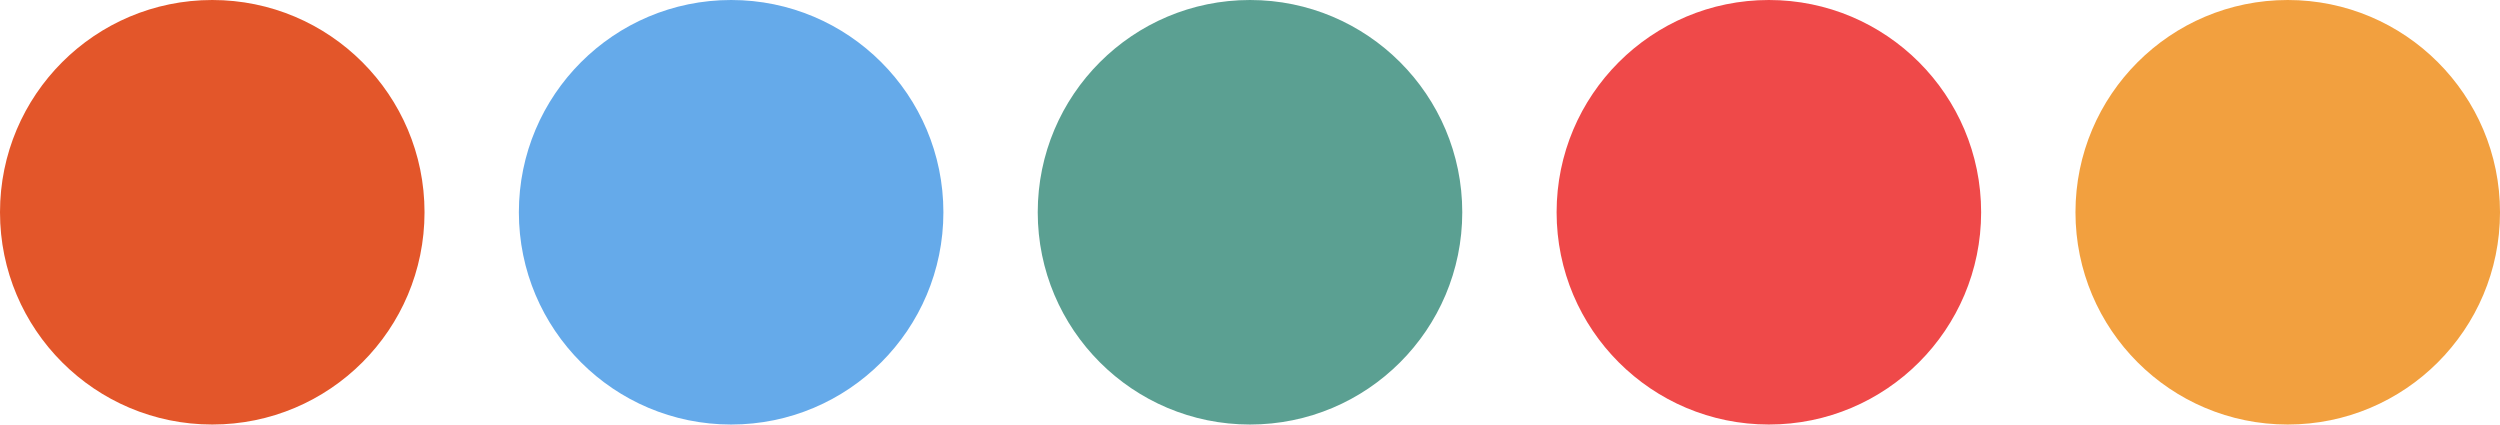 <svg width="424" height="72" viewBox="0 0 424 72" fill="none" xmlns="http://www.w3.org/2000/svg">
<circle cx="36" cy="36" r="36" fill="#E3562A"/>
<circle cx="124" cy="36" r="36" fill="#65AAEA"/>
<circle cx="212" cy="36" r="36" fill="#5BA092"/>
<circle cx="300" cy="36" r="36" fill="#EF4949"/>
<circle cx="388" cy="36" r="36" fill="#F2A03F"/>
</svg>
